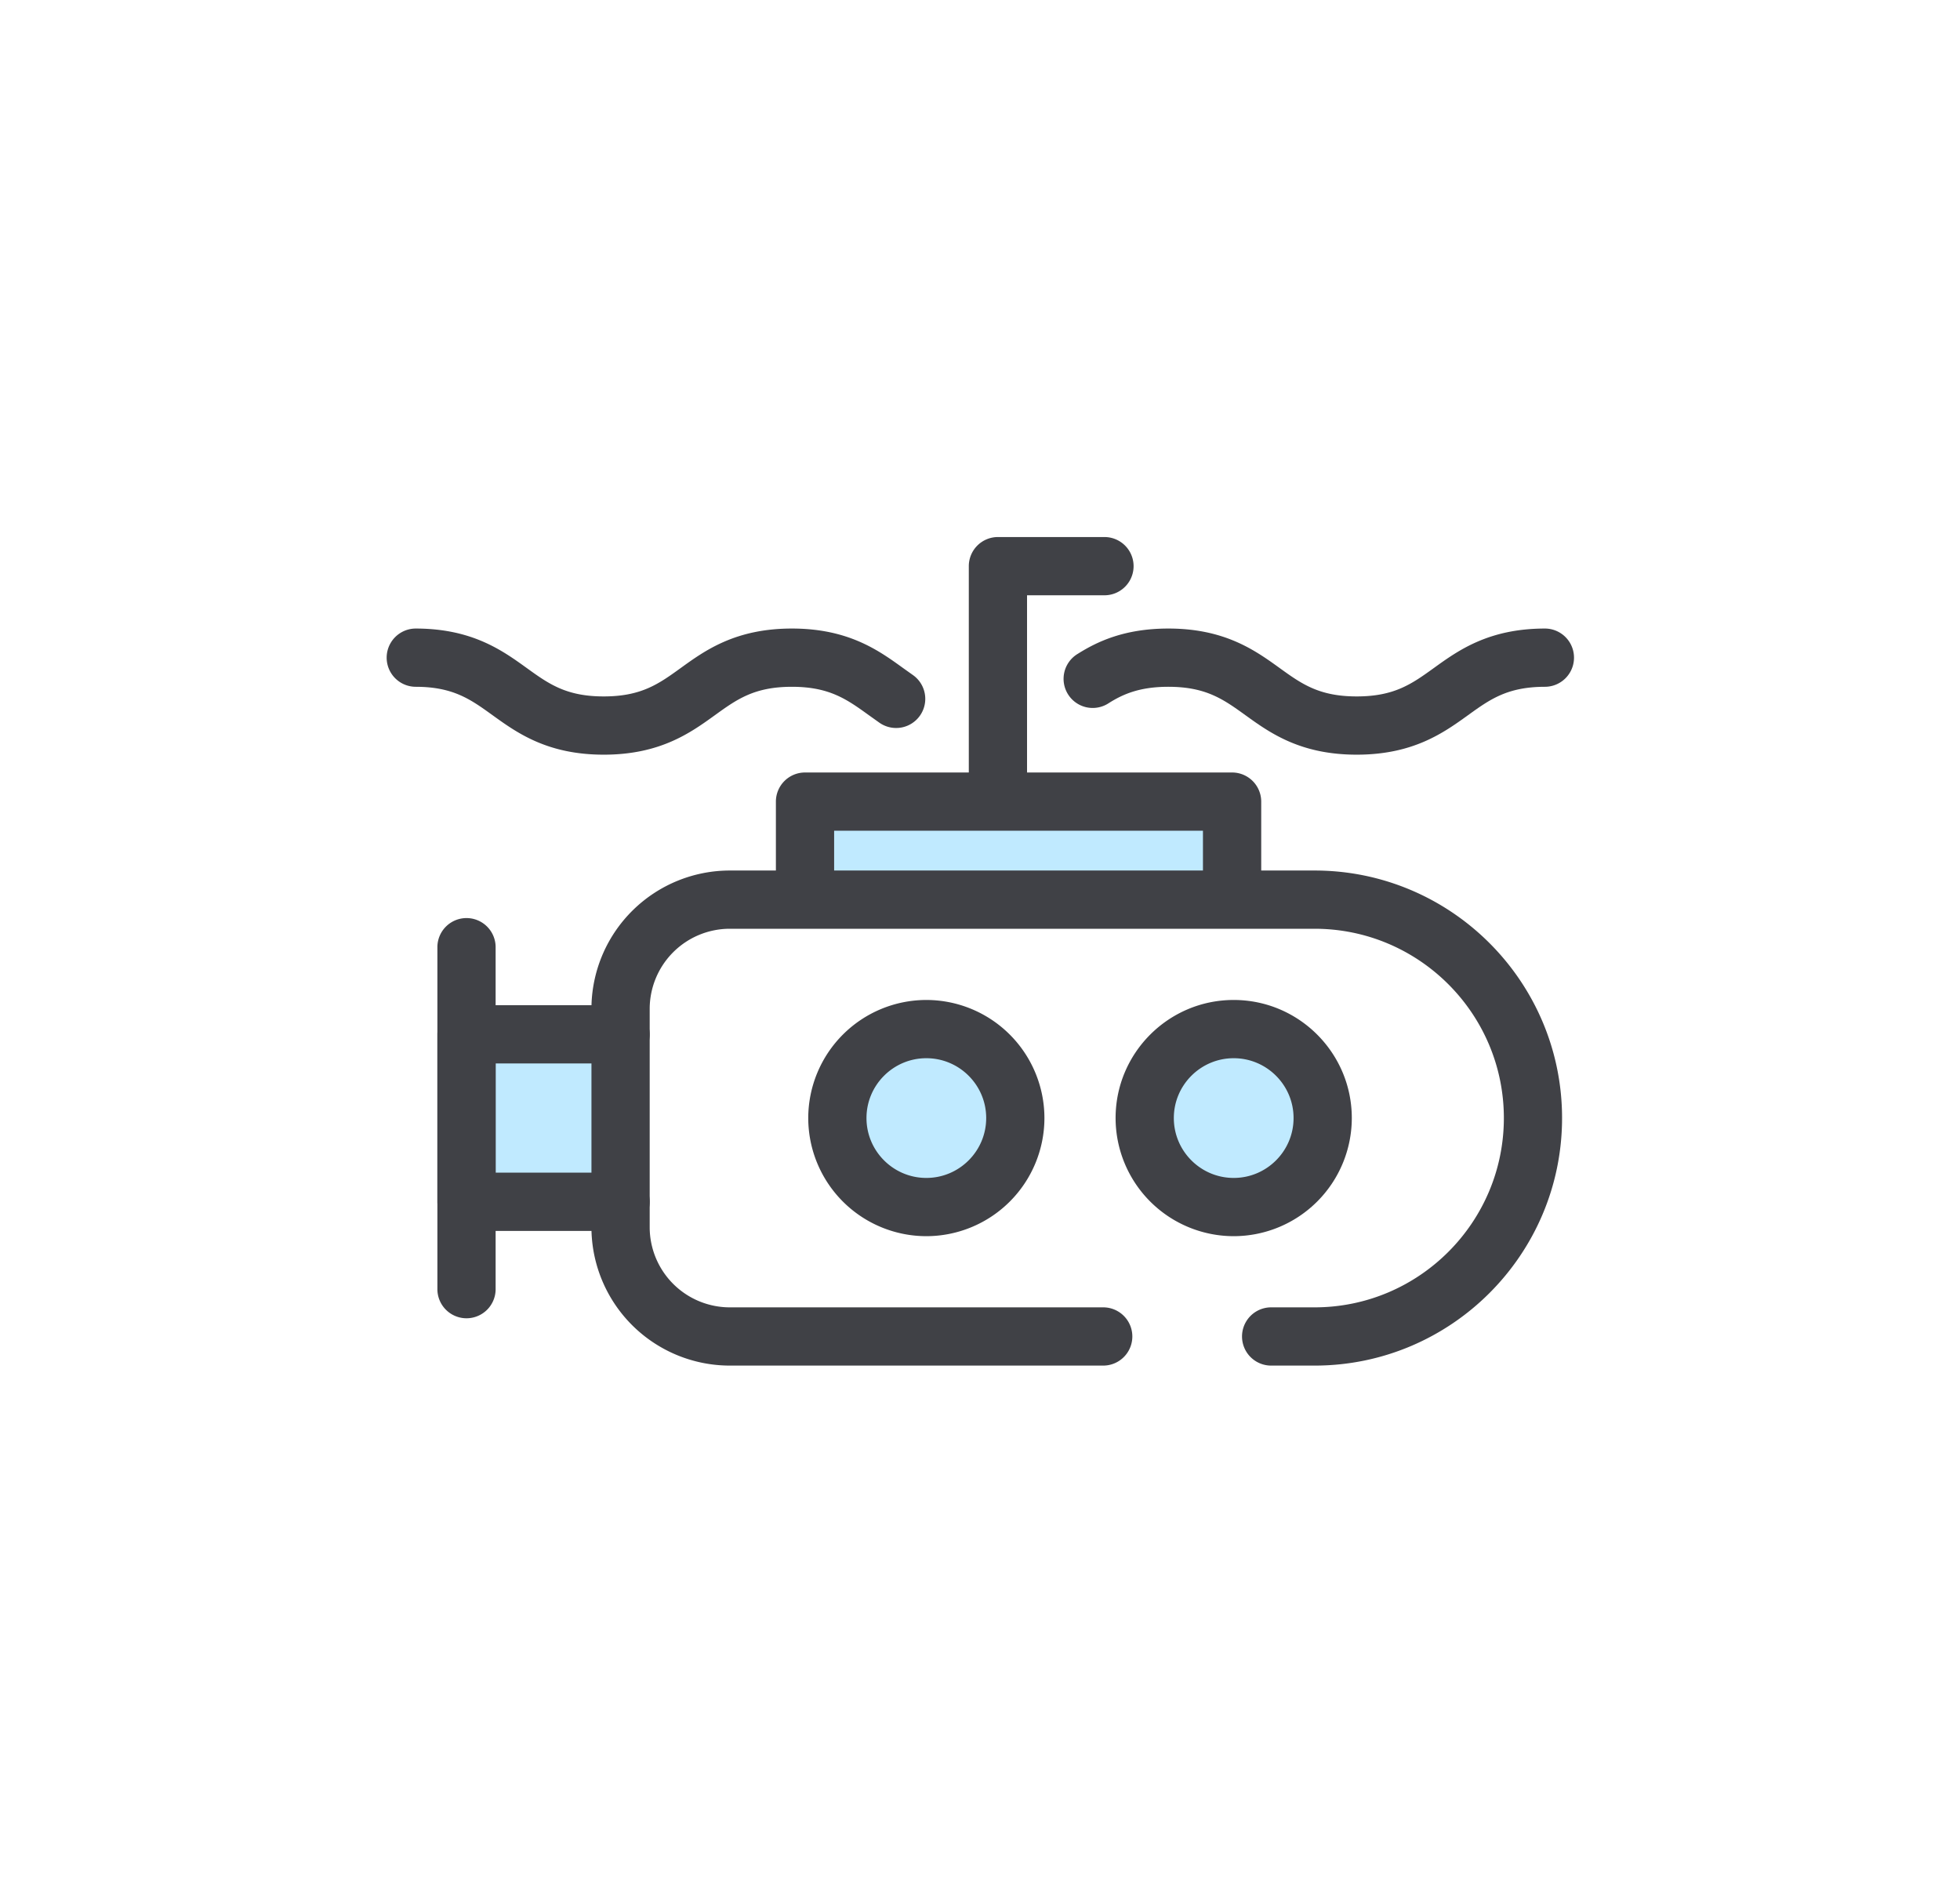 <?xml version="1.0" standalone="no"?><!DOCTYPE svg PUBLIC "-//W3C//DTD SVG 1.1//EN" "http://www.w3.org/Graphics/SVG/1.1/DTD/svg11.dtd"><svg t="1599296150042" class="icon" viewBox="0 0 1055 1024" version="1.1" xmlns="http://www.w3.org/2000/svg" p-id="4665" xmlns:xlink="http://www.w3.org/1999/xlink" width="206.055" height="200"><defs><style type="text/css"></style></defs><path d="M255.683 559.358h73.148v83.587h-73.148zM433.311 444.408l7.837 39.184h222.047v-47.021z" fill="#C0EAFF" p-id="4666" style="user-select: auto;"></path><path d="M496.005 601.143m-47.021 0a47.021 47.021 0 1 0 94.041 0 47.021 47.021 0 1 0-94.041 0Z" fill="#C0EAFF" p-id="4667" style="user-select: auto;"></path><path d="M665.797 598.542m-44.403 0a44.403 44.403 0 1 0 88.806 0 44.403 44.403 0 1 0-88.806 0Z" fill="#C0EAFF" p-id="4668" style="user-select: auto;"></path><path d="M663.179 488.874a15.674 15.674 0 0 1-15.674-15.674v-26.096H448.984v26.096a15.674 15.674 0 0 1-31.347 0v-41.77a15.674 15.674 0 0 1 15.674-15.674h229.884a15.674 15.674 0 0 1 15.674 15.674v41.77a15.674 15.674 0 0 1-15.689 15.674z" fill="#404146" p-id="4669" style="user-select: auto;" data-spm-anchor-id="a313x.7781069.0.i14" class="selected"></path><path d="M537.148 440.568a15.674 15.674 0 0 1-15.674-15.674v-120.185a15.674 15.674 0 0 1 15.674-15.674h57.475a15.674 15.674 0 0 1 0 31.347h-41.801v104.511a15.674 15.674 0 0 1-15.674 15.674zM324.96 406.164c-30.375 0-46.692-11.771-59.81-21.222-11.849-8.542-21.222-15.313-41.472-15.313a15.674 15.674 0 0 1 0-31.347c30.375 0 46.692 11.771 59.81 21.222 11.849 8.542 21.222 15.313 41.472 15.313 20.266 0 29.639-6.755 41.488-15.313 13.103-9.467 29.435-21.222 59.81-21.222 30.391 0 46.707 11.771 59.81 21.238l5.219 3.715a15.674 15.674 0 0 1-17.852 25.783l-5.721-4.075c-11.849-8.542-21.222-15.313-41.472-15.313s-29.623 6.755-41.472 15.313c-13.103 9.451-29.419 21.222-59.81 21.222z" fill="#404146" p-id="4670" style="user-select: auto;" data-spm-anchor-id="a313x.7781069.0.i10" class="selected"></path><path d="M730.262 406.164c-30.407 0-46.739-11.771-59.857-21.222-11.865-8.558-21.253-15.313-41.535-15.313-15.846 0-24.78 4.216-32.037 8.777a15.674 15.674 0 1 1-16.645-26.551c10.078-6.316 24.733-13.573 48.698-13.573 30.407 0 46.739 11.771 59.857 21.222 11.865 8.558 21.253 15.313 41.535 15.313 20.297 0 29.67-6.755 41.551-15.313 13.119-9.451 29.451-21.222 59.857-21.222a15.674 15.674 0 0 1 0 31.347c-20.282 0-29.67 6.755-41.535 15.313-13.134 9.451-29.466 21.222-59.889 21.222zM498.607 665.311a63.635 63.635 0 0 1-63.556-63.572 63.635 63.635 0 0 1 63.556-63.556 63.635 63.635 0 0 1 63.572 63.556 63.635 63.635 0 0 1-63.572 63.572z m0-95.781c-17.758 0-32.209 14.451-32.209 32.209s14.451 32.225 32.209 32.225 32.225-14.451 32.225-32.225-14.451-32.209-32.225-32.209zM664.057 665.311a63.635 63.635 0 0 1-63.572-63.572c0-35.046 28.51-63.556 63.572-63.556s63.572 28.51 63.572 63.556a63.635 63.635 0 0 1-63.572 63.572z m0-95.781c-17.758 0-32.225 14.451-32.225 32.209s14.451 32.225 32.225 32.225 32.225-14.451 32.225-32.225-14.467-32.209-32.225-32.209z" fill="#404146" p-id="4671" style="user-select: auto;" data-spm-anchor-id="a313x.7781069.0.i11" class="selected"></path><path d="M707.598 734.964h-23.51a15.674 15.674 0 0 1 0-31.347h23.51c56.174 0 101.878-45.704 101.878-101.878s-45.704-101.878-101.878-101.878H392.81a43.149 43.149 0 0 0-43.102 43.102v13.714a15.674 15.674 0 0 1-15.674 15.674h-67.255v58.776h67.255a15.674 15.674 0 0 1 15.674 15.674v13.714a43.149 43.149 0 0 0 43.102 43.102h201.139a15.674 15.674 0 0 1 0 31.347H392.81a74.543 74.543 0 0 1-74.434-72.49h-67.271a15.674 15.674 0 0 1-15.674-15.674v-90.123a15.674 15.674 0 0 1 15.674-15.674h67.271a74.528 74.528 0 0 1 74.434-72.49h314.772c73.462 0 133.225 59.763 133.225 133.225s-59.748 133.225-133.209 133.225z" fill="#404146" p-id="4672" data-spm-anchor-id="a313x.7781069.0.i9" class="selected" style="user-select: auto;"></path><path d="M251.106 709.495a15.674 15.674 0 0 1-15.674-15.674v-184.164a15.674 15.674 0 0 1 31.347 0v184.164a15.674 15.674 0 0 1-15.674 15.674z" fill="#404146" p-id="4673" style="user-select: auto;" data-spm-anchor-id="a313x.7781069.0.i12" class="selected"></path><path d="M334.035 662.474a15.674 15.674 0 0 1-15.674-15.674v-90.123a15.674 15.674 0 0 1 31.347 0v90.123a15.674 15.674 0 0 1-15.674 15.674z" fill="#404146" p-id="4674" style="user-select: auto;" data-spm-anchor-id="a313x.7781069.0.i15" class="selected"></path></svg>